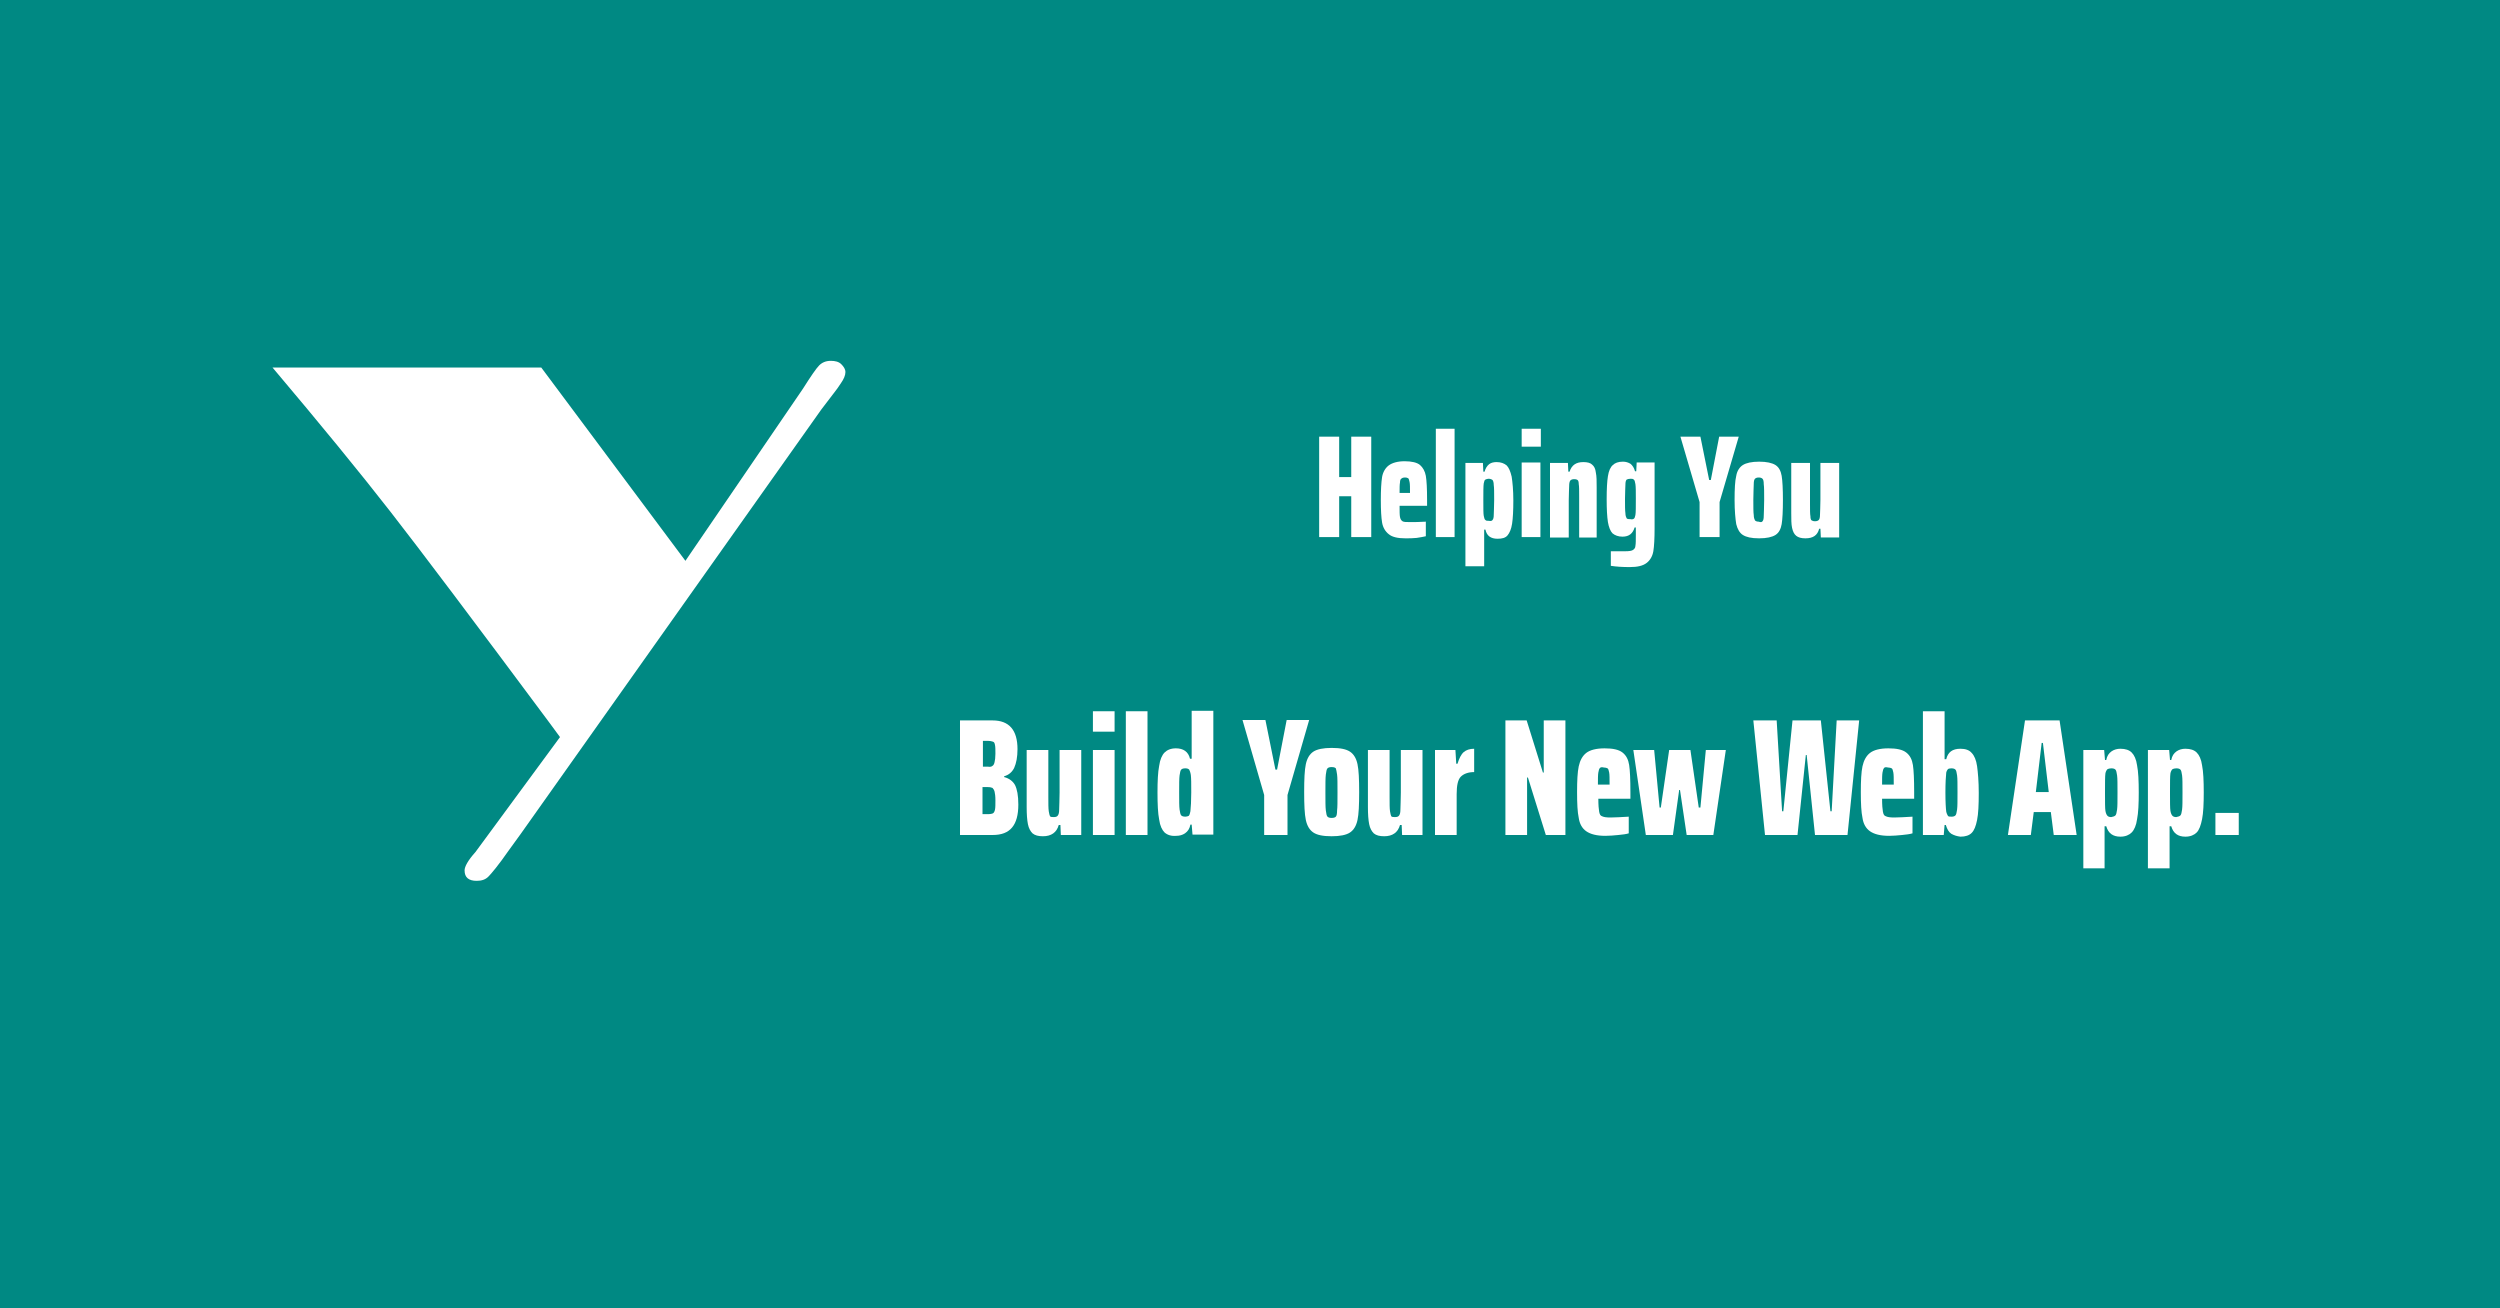 <?xml version="1.0" encoding="utf-8"?>
<!-- Generator: Adobe Illustrator 19.0.0, SVG Export Plug-In . SVG Version: 6.00 Build 0)  -->
<svg version="1.1" id="Layer_1" xmlns="http://www.w3.org/2000/svg" xmlns:xlink="http://www.w3.org/1999/xlink" x="0px" y="0px"
	 viewBox="0 0 600 314" style="enable-background:new 0 0 600 314;" xml:space="preserve">
<style type="text/css">
	.st0{fill:#008983;}
	.st1{fill:#FFFFFF;}
</style>
<rect id="XMLID_1_" class="st0" width="600" height="314"/>
<g id="XMLID_5_">
	<path id="XMLID_6_" class="st1" d="M164.5,134.6l28.2-41.3c1.9-3,3.2-4.9,3.9-5.6c0.7-0.7,1.6-1.1,2.8-1.1c1,0,1.9,0.2,2.5,0.8
		s1,1.2,1,1.9c0,0.8-0.4,1.7-1.1,2.7c-0.5,0.8-1.1,1.6-1.8,2.5l-2.9,3.8L125,200.1l-2.9,4c-2.5,3.6-4.2,5.6-4.9,6.3
		c-0.7,0.7-1.6,1-2.8,1c-1.9,0-2.9-0.8-2.9-2.5c0-0.9,0.8-2.4,2.6-4.4l20.3-27.6l-2.5-3.4c-18-24.2-30.8-41.2-38.2-50.7
		c-7.4-9.5-16.9-21.1-28.3-34.6h64.5L164.5,134.6z"/>
</g>
<g id="XMLID_56_">
	<path id="XMLID_57_" class="st1" d="M324.3,128.9v-9.8h-2.9v9.8h-4.8v-24.1h4.8v9.7h2.9v-9.7h4.8v24.1H324.3z"/>
	<path id="XMLID_59_" class="st1" d="M342.6,121.4h-6.7c0,1.3,0,2.2,0.1,2.7c0.1,0.5,0.3,0.8,0.6,1c0.3,0.2,0.9,0.2,1.8,0.2
		c1,0,2.3,0,3.8-0.1v3.5c-0.6,0.1-1.3,0.3-2.2,0.4c-0.9,0.1-1.8,0.1-2.7,0.1c-1.8,0-3.2-0.3-4-1c-0.8-0.6-1.4-1.6-1.6-2.8
		s-0.3-3-0.3-5.4c0-2.4,0.1-4.2,0.3-5.5c0.2-1.2,0.8-2.2,1.6-2.8c0.8-0.6,2.1-1,3.8-1s3,0.3,3.7,0.9c0.7,0.6,1.2,1.5,1.4,2.6
		c0.2,1.2,0.3,3.1,0.3,5.7V121.4z M336.3,114.9c-0.2,0.1-0.3,0.5-0.3,0.9c-0.1,0.5-0.1,1.3-0.1,2.5h2.5v-0.1c0-1.2,0-2-0.1-2.5
		c-0.1-0.5-0.2-0.8-0.3-0.9c-0.2-0.1-0.4-0.2-0.8-0.2C336.8,114.6,336.5,114.7,336.3,114.9z"/>
	<path id="XMLID_62_" class="st1" d="M344.6,128.9v-26h4.5v26H344.6z"/>
	<path id="XMLID_64_" class="st1" d="M351.6,111.1h4.3l0.1,2.1h0.3c0.2-0.8,0.6-1.4,1.1-1.8c0.5-0.4,1.2-0.5,1.8-0.5
		c1,0,1.8,0.3,2.4,0.8c0.5,0.5,0.9,1.4,1.2,2.7c0.2,1.3,0.4,3.2,0.4,5.7c0,2.4-0.1,4.3-0.3,5.6c-0.2,1.3-0.6,2.2-1.1,2.8
		c-0.5,0.6-1.3,0.8-2.4,0.8c-1.6,0-2.6-0.7-2.9-2.2h-0.3v8.8h-4.5V111.1z M358.2,124.8c0.2-0.2,0.3-0.6,0.3-1.2
		c0-0.7,0.1-1.9,0.1-3.6s0-3-0.1-3.6c0-0.7-0.2-1.1-0.3-1.2s-0.5-0.3-0.9-0.3c-0.3,0-0.6,0.1-0.8,0.2c-0.2,0.1-0.3,0.4-0.4,0.9
		c-0.1,0.7-0.1,2-0.1,4c0,2.1,0,3.3,0.1,3.8c0.1,0.5,0.2,0.9,0.4,1c0.2,0.2,0.4,0.2,0.8,0.2C357.8,125.1,358.1,125,358.2,124.8z"/>
	<path id="XMLID_67_" class="st1" d="M365.2,107.2v-4.3h4.6v4.3H365.2z M365.2,128.9v-17.9h4.5v17.9H365.2z"/>
	<path id="XMLID_70_" class="st1" d="M379,119.2c0-1.5,0-2.5-0.1-3c0-0.5-0.1-0.9-0.3-1c-0.1-0.1-0.4-0.2-0.8-0.2
		c-0.4,0-0.7,0.1-0.9,0.3c-0.2,0.2-0.3,0.7-0.3,1.3c0,0.7-0.1,1.8-0.1,3.5v8.9h-4.5v-17.9h4.3l0.1,2.1h0.3c0.5-1.6,1.6-2.3,3.3-2.3
		c1,0,1.7,0.2,2.1,0.6c0.5,0.4,0.8,1,0.9,1.9c0.2,0.9,0.2,2.1,0.2,3.6v12H379V119.2z"/>
	<path id="XMLID_72_" class="st1" d="M386.6,135.8v-3.5l3.5,0c0.9,0,1.5-0.1,1.8-0.3c0.3-0.2,0.6-0.5,0.6-1c0.1-0.5,0.1-1.4,0.1-2.8
		v-1.6h-0.3c-0.4,1.4-1.3,2.2-2.9,2.2c-1,0-1.8-0.3-2.4-0.8c-0.5-0.5-0.9-1.5-1.1-2.7c-0.2-1.3-0.3-3.1-0.3-5.5
		c0-2.4,0.1-4.3,0.3-5.5c0.2-1.3,0.6-2.2,1.2-2.7c0.5-0.5,1.3-0.8,2.4-0.8c0.7,0,1.3,0.2,1.8,0.5c0.5,0.4,0.9,1,1.1,1.8h0.3l0.1-2.1
		h4.3v15.8c0,2.4-0.1,4.3-0.3,5.5s-0.8,2.2-1.6,2.8c-0.9,0.7-2.2,1-4.1,1C389.4,136.1,387.9,136,386.6,135.8z M392.1,124.5
		c0.2-0.1,0.3-0.4,0.4-0.9c0.1-0.6,0.1-1.9,0.1-3.9c0-1.7,0-2.8-0.1-3.5c-0.1-0.6-0.2-1-0.4-1.1c-0.2-0.2-0.4-0.2-0.8-0.2
		c-0.4,0-0.7,0.1-0.9,0.2c-0.2,0.2-0.3,0.6-0.3,1.2c0,0.6-0.1,1.8-0.1,3.4c0,1.7,0,2.8,0.1,3.5c0,0.6,0.2,1,0.3,1.2
		c0.2,0.2,0.5,0.2,0.9,0.2C391.7,124.7,392,124.6,392.1,124.5z"/>
	<path id="XMLID_75_" class="st1" d="M407.9,128.9v-8.4l-4.6-15.7h4.8l2.1,10.4h0.4l2-10.4h4.7l-4.6,15.7v8.4H407.9z"/>
	<path id="XMLID_77_" class="st1" d="M418.3,128.4c-0.8-0.5-1.3-1.4-1.6-2.6c-0.2-1.2-0.4-3.2-0.4-5.8c0-2.7,0.1-4.6,0.4-5.8
		c0.2-1.2,0.8-2.1,1.6-2.6s2.1-0.8,3.9-0.8c1.8,0,3.1,0.3,3.9,0.8s1.3,1.4,1.5,2.6c0.2,1.2,0.3,3.2,0.3,5.8s-0.1,4.6-0.3,5.8
		c-0.2,1.2-0.7,2.1-1.5,2.6c-0.8,0.5-2.1,0.8-3.9,0.8C420.3,129.2,419.1,128.9,418.3,128.4z M423,125.1c0.2-0.2,0.3-0.6,0.3-1.3
		c0-0.7,0.1-1.9,0.1-3.8s0-3.1-0.1-3.8c0-0.7-0.1-1.1-0.3-1.3c-0.2-0.2-0.5-0.3-0.9-0.3c-0.4,0-0.7,0.1-0.9,0.3
		c-0.2,0.2-0.3,0.6-0.3,1.3s-0.1,1.9-0.1,3.7c0,1.8,0,3.1,0.1,3.7c0,0.7,0.2,1.1,0.3,1.3c0.2,0.2,0.5,0.3,0.9,0.3
		C422.6,125.4,422.9,125.3,423,125.1z"/>
	<path id="XMLID_80_" class="st1" d="M436.9,126.9h-0.3c-0.4,1.6-1.5,2.3-3.3,2.3c-1,0-1.7-0.2-2.2-0.6c-0.5-0.4-0.8-1-1-1.9
		c-0.2-0.9-0.2-2.1-0.2-3.6v-12h4.5v9.8c0,1.5,0,2.5,0.1,3c0,0.5,0.1,0.9,0.3,1s0.4,0.2,0.8,0.2c0.4,0,0.7-0.1,0.9-0.3
		c0.2-0.2,0.3-0.6,0.3-1.3c0-0.6,0.1-1.8,0.1-3.5v-8.9h4.5v17.9H437L436.9,126.9z"/>
</g>
<g id="XMLID_2_">
	<path id="XMLID_4_" class="st1" d="M230.4,172.9h7.8c4,0,6,2.3,6,6.9c0,1.9-0.3,3.4-0.8,4.5c-0.5,1-1.3,1.7-2.4,2v0.2
		c1.2,0.3,2.1,1,2.6,1.9c0.5,1,0.8,2.5,0.8,4.7c0,2.5-0.5,4.3-1.5,5.5c-1,1.2-2.5,1.8-4.7,1.8h-7.8V172.9z M238.2,183.8
		c0.2-0.1,0.4-0.4,0.5-0.9c0.1-0.4,0.2-1.1,0.2-2c0-1,0-1.6-0.1-2.1s-0.2-0.7-0.5-0.8c-0.3-0.1-0.7-0.2-1.2-0.2h-1.2v6.2h1.2
		C237.6,184.1,238,184,238.2,183.8z M238.3,195.2c0.2-0.1,0.4-0.4,0.5-0.9s0.1-1.2,0.1-2.2c0-1-0.1-1.7-0.2-2.1
		c-0.1-0.4-0.3-0.7-0.5-0.9c-0.2-0.1-0.6-0.2-1.2-0.2h-1.2v6.5h1.2C237.7,195.4,238.1,195.3,238.3,195.2z"/>
	<path id="XMLID_11_" class="st1" d="M254.5,198h-0.4c-0.5,1.8-1.8,2.7-3.8,2.7c-1.1,0-1.9-0.2-2.5-0.7c-0.5-0.5-0.9-1.2-1.1-2.2
		c-0.2-1-0.3-2.4-0.3-4.1V180h5.2v11.2c0,1.7,0,2.8,0.1,3.5c0.1,0.6,0.2,1,0.3,1.2c0.2,0.2,0.5,0.2,0.9,0.2c0.5,0,0.8-0.1,1-0.4
		c0.2-0.3,0.3-0.7,0.3-1.5s0.1-2.1,0.1-4V180h5.2v20.4h-4.9L254.5,198z"/>
	<path id="XMLID_13_" class="st1" d="M262.3,175.6v-4.9h5.2v4.9H262.3z M262.3,200.4V180h5.2v20.4H262.3z"/>
	<path id="XMLID_16_" class="st1" d="M270.2,200.4v-29.7h5.2v29.7H270.2z"/>
	<path id="XMLID_18_" class="st1" d="M279.5,199.8c-0.6-0.6-1.1-1.6-1.3-3.1c-0.3-1.5-0.4-3.7-0.4-6.5c0-2.7,0.1-4.9,0.4-6.4
		c0.2-1.5,0.7-2.6,1.3-3.2c0.6-0.6,1.5-1,2.7-1c1.8,0,3,0.8,3.4,2.5h0.4v-11.5h5.2v29.7h-5l-0.2-2.4h-0.3c-0.2,1-0.6,1.6-1.3,2.1
		c-0.6,0.4-1.3,0.6-2.1,0.6C281.1,200.7,280.2,200.4,279.5,199.8z M285.3,195.8c0.2-0.2,0.3-0.6,0.4-1.1c0.1-1,0.2-2.5,0.2-4.5
		c0-2,0-3.4-0.1-4.2c-0.1-0.7-0.3-1.1-0.4-1.3c-0.2-0.2-0.5-0.3-0.9-0.3c-0.5,0-0.8,0.1-1,0.3c-0.2,0.2-0.3,0.7-0.4,1.4
		c-0.1,0.7-0.1,2.1-0.1,4.1s0,3.4,0.1,4.1c0.1,0.7,0.2,1.2,0.4,1.4c0.2,0.2,0.5,0.3,1,0.3C284.8,196,285.1,195.9,285.3,195.8z"/>
	<path id="XMLID_21_" class="st1" d="M303.4,200.4v-9.6l-5.2-18h5.5l2.4,11.9h0.4l2.3-11.9h5.4l-5.2,18v9.6H303.4z"/>
	<path id="XMLID_23_" class="st1" d="M315.2,199.8c-0.9-0.6-1.5-1.6-1.8-3c-0.3-1.4-0.4-3.6-0.4-6.7s0.1-5.3,0.4-6.7
		c0.3-1.4,0.9-2.4,1.8-3c0.9-0.6,2.4-0.9,4.4-0.9c2.1,0,3.5,0.3,4.4,0.9c0.9,0.6,1.5,1.6,1.8,3s0.4,3.6,0.4,6.7s-0.1,5.3-0.4,6.7
		c-0.3,1.4-0.9,2.4-1.8,3c-0.9,0.6-2.4,0.9-4.4,0.9C317.5,200.7,316.1,200.4,315.2,199.8z M320.6,196c0.2-0.2,0.3-0.7,0.3-1.5
		c0.1-0.7,0.1-2.2,0.1-4.3c0-2.1,0-3.6-0.1-4.3c-0.1-0.7-0.2-1.2-0.3-1.5c-0.2-0.2-0.5-0.3-1-0.3c-0.5,0-0.8,0.1-1,0.3
		c-0.2,0.2-0.3,0.7-0.4,1.5c-0.1,0.8-0.1,2.2-0.1,4.3s0,3.5,0.1,4.3c0.1,0.8,0.2,1.3,0.4,1.5s0.5,0.3,1,0.3
		C320.1,196.3,320.4,196.2,320.6,196z"/>
	<path id="XMLID_26_" class="st1" d="M336.4,198h-0.4c-0.5,1.8-1.8,2.7-3.8,2.7c-1.1,0-1.9-0.2-2.5-0.7c-0.5-0.5-0.9-1.2-1.1-2.2
		c-0.2-1-0.3-2.4-0.3-4.1V180h5.2v11.2c0,1.7,0,2.8,0.1,3.5c0.1,0.6,0.2,1,0.3,1.2c0.2,0.2,0.5,0.2,0.9,0.2c0.5,0,0.8-0.1,1-0.4
		c0.2-0.3,0.3-0.7,0.3-1.5s0.1-2.1,0.1-4V180h5.2v20.4h-4.9L336.4,198z"/>
	<path id="XMLID_28_" class="st1" d="M344.3,180h5l0.2,3.3h0.3c0.4-1.3,0.9-2.3,1.5-2.8c0.6-0.5,1.4-0.8,2.5-0.8v5.6
		c-1.4,0-2.5,0.4-3.2,1.1c-0.7,0.7-1,2.1-1,4.2v9.8h-5.2V180z"/>
	<path id="XMLID_30_" class="st1" d="M371,200.4l-4.3-13.8h-0.2v13.8h-5.2v-27.5h5.1l3.9,12.5h0.2v-12.5h5.2v27.5H371z"/>
	<path id="XMLID_32_" class="st1" d="M391.2,191.7h-7.6c0,1.5,0.1,2.6,0.2,3.1c0.1,0.6,0.3,1,0.7,1.1c0.4,0.2,1,0.3,2,0.3
		c1.1,0,2.6-0.1,4.4-0.2v4c-0.6,0.2-1.5,0.3-2.5,0.4c-1.1,0.1-2.1,0.2-3.1,0.2c-2.1,0-3.6-0.4-4.6-1.1s-1.6-1.8-1.8-3.2
		c-0.3-1.4-0.4-3.4-0.4-6.2c0-2.7,0.1-4.8,0.4-6.2c0.3-1.4,0.9-2.5,1.8-3.2s2.4-1.1,4.4-1.1s3.4,0.3,4.3,1s1.4,1.7,1.6,3
		c0.2,1.3,0.3,3.5,0.3,6.5V191.7z M384,184.3c-0.2,0.2-0.3,0.5-0.4,1.1c-0.1,0.6-0.1,1.5-0.1,2.9h2.8v-0.1c0-1.3,0-2.3-0.1-2.8
		c-0.1-0.5-0.2-0.9-0.4-1s-0.5-0.2-0.9-0.2C384.5,184.1,384.2,184.1,384,184.3z"/>
	<path id="XMLID_35_" class="st1" d="M404.8,200.4l-1.6-10.8H403l-1.5,10.8H395l-3-20.4h5l1.3,13.8h0.3l2-13.8h5.1l2,13.8h0.4
		l1.3-13.8h4.8l-3,20.4H404.8z"/>
	<path id="XMLID_37_" class="st1" d="M435.6,200.4l-2-19.2h-0.2l-2,19.2h-7.8l-2.8-27.5h5.6l1.3,21.8h0.3l2.2-21.8h6.8l2.3,21.8h0.3
		l1.2-21.8h5.4l-2.8,27.5H435.6z"/>
	<path id="XMLID_39_" class="st1" d="M459.3,191.7h-7.6c0,1.5,0.1,2.6,0.2,3.1c0.1,0.6,0.3,1,0.7,1.1c0.4,0.2,1,0.3,2,0.3
		c1.1,0,2.6-0.1,4.4-0.2v4c-0.6,0.2-1.5,0.3-2.5,0.4c-1.1,0.1-2.1,0.2-3.1,0.2c-2.1,0-3.6-0.4-4.6-1.1s-1.6-1.8-1.8-3.2
		c-0.3-1.4-0.4-3.4-0.4-6.2c0-2.7,0.1-4.8,0.4-6.2c0.3-1.4,0.9-2.5,1.8-3.2s2.4-1.1,4.4-1.1s3.4,0.3,4.3,1s1.4,1.7,1.6,3
		c0.2,1.3,0.3,3.5,0.3,6.5V191.7z M452.2,184.3c-0.2,0.2-0.3,0.5-0.4,1.1c-0.1,0.6-0.1,1.5-0.1,2.9h2.8v-0.1c0-1.3,0-2.3-0.1-2.8
		c-0.1-0.5-0.2-0.9-0.4-1s-0.5-0.2-0.9-0.2C452.7,184.1,452.3,184.1,452.2,184.3z"/>
	<path id="XMLID_42_" class="st1" d="M468.3,200.1c-0.6-0.4-1-1.1-1.3-2.1h-0.3l-0.2,2.4h-5v-29.7h5.2v11.5h0.4
		c0.4-1.7,1.5-2.5,3.4-2.5c1.2,0,2.1,0.3,2.7,1c0.6,0.6,1.1,1.7,1.3,3.2c0.2,1.5,0.4,3.6,0.4,6.4c0,2.9-0.1,5-0.4,6.5
		c-0.3,1.5-0.7,2.5-1.3,3.1c-0.6,0.6-1.5,0.9-2.7,0.9C469.7,200.7,469,200.5,468.3,200.1z M469.3,195.7c0.2-0.2,0.3-0.7,0.4-1.4
		c0.1-0.7,0.1-2.1,0.1-4.1s0-3.4-0.1-4.1c-0.1-0.7-0.2-1.2-0.4-1.4s-0.5-0.3-1-0.3c-0.4,0-0.7,0.1-0.8,0.2s-0.3,0.4-0.4,0.8
		c-0.1,0.9-0.2,2.5-0.2,4.8s0.1,3.9,0.2,4.6c0.1,0.5,0.3,0.8,0.4,1s0.5,0.2,0.9,0.2C468.8,196,469.1,195.9,469.3,195.7z"/>
	<path id="XMLID_45_" class="st1" d="M492.9,200.4l-0.7-5.5h-4.1l-0.7,5.5h-5.5l4.1-27.5h8.3l4.1,27.5H492.9z M490.3,178.3H490
		l-1.4,11.8h3.1L490.3,178.3z"/>
	<path id="XMLID_48_" class="st1" d="M500,180h5l0.2,2.4h0.3c0.2-1,0.6-1.6,1.3-2.1c0.6-0.4,1.3-0.6,2.1-0.6c1.2,0,2.1,0.3,2.7,0.9
		s1.1,1.6,1.3,3.1c0.3,1.5,0.4,3.7,0.4,6.5c0,2.7-0.1,4.9-0.4,6.4c-0.2,1.5-0.7,2.6-1.3,3.2c-0.6,0.6-1.5,1-2.7,1
		c-1.8,0-2.9-0.8-3.4-2.5h-0.4v10.1H500V180z M507.7,195.7c0.2-0.2,0.3-0.7,0.4-1.4c0.1-0.7,0.1-2.1,0.1-4.1s0-3.4-0.1-4.1
		c-0.1-0.7-0.2-1.2-0.4-1.4c-0.2-0.2-0.5-0.3-1-0.3c-0.4,0-0.7,0.1-0.9,0.2c-0.2,0.2-0.4,0.5-0.5,1c-0.1,0.7-0.1,2.3-0.1,4.6
		c0,2.3,0,3.8,0.1,4.4c0.1,0.6,0.3,1,0.5,1.2c0.2,0.2,0.5,0.3,0.9,0.3C507.2,196,507.5,195.9,507.7,195.7z"/>
	<path id="XMLID_51_" class="st1" d="M515.6,180h5l0.2,2.4h0.3c0.2-1,0.6-1.6,1.3-2.1c0.6-0.4,1.3-0.6,2.1-0.6
		c1.2,0,2.1,0.3,2.7,0.9c0.6,0.6,1.1,1.6,1.3,3.1c0.3,1.5,0.4,3.7,0.4,6.5c0,2.7-0.1,4.9-0.4,6.4s-0.7,2.6-1.3,3.2
		c-0.6,0.6-1.5,1-2.7,1c-1.8,0-2.9-0.8-3.4-2.5h-0.4v10.1h-5.2V180z M523.3,195.7c0.2-0.2,0.3-0.7,0.4-1.4c0.1-0.7,0.1-2.1,0.1-4.1
		s0-3.4-0.1-4.1c-0.1-0.7-0.2-1.2-0.4-1.4s-0.5-0.3-1-0.3c-0.4,0-0.7,0.1-0.9,0.2c-0.2,0.2-0.4,0.5-0.5,1c-0.1,0.7-0.1,2.3-0.1,4.6
		c0,2.3,0,3.8,0.1,4.4c0.1,0.6,0.3,1,0.5,1.2c0.2,0.2,0.5,0.3,0.9,0.3C522.8,196,523.1,195.9,523.3,195.7z"/>
	<path id="XMLID_54_" class="st1" d="M531.7,200.4v-5.3h5.6v5.3H531.7z"/>
</g>
</svg>
